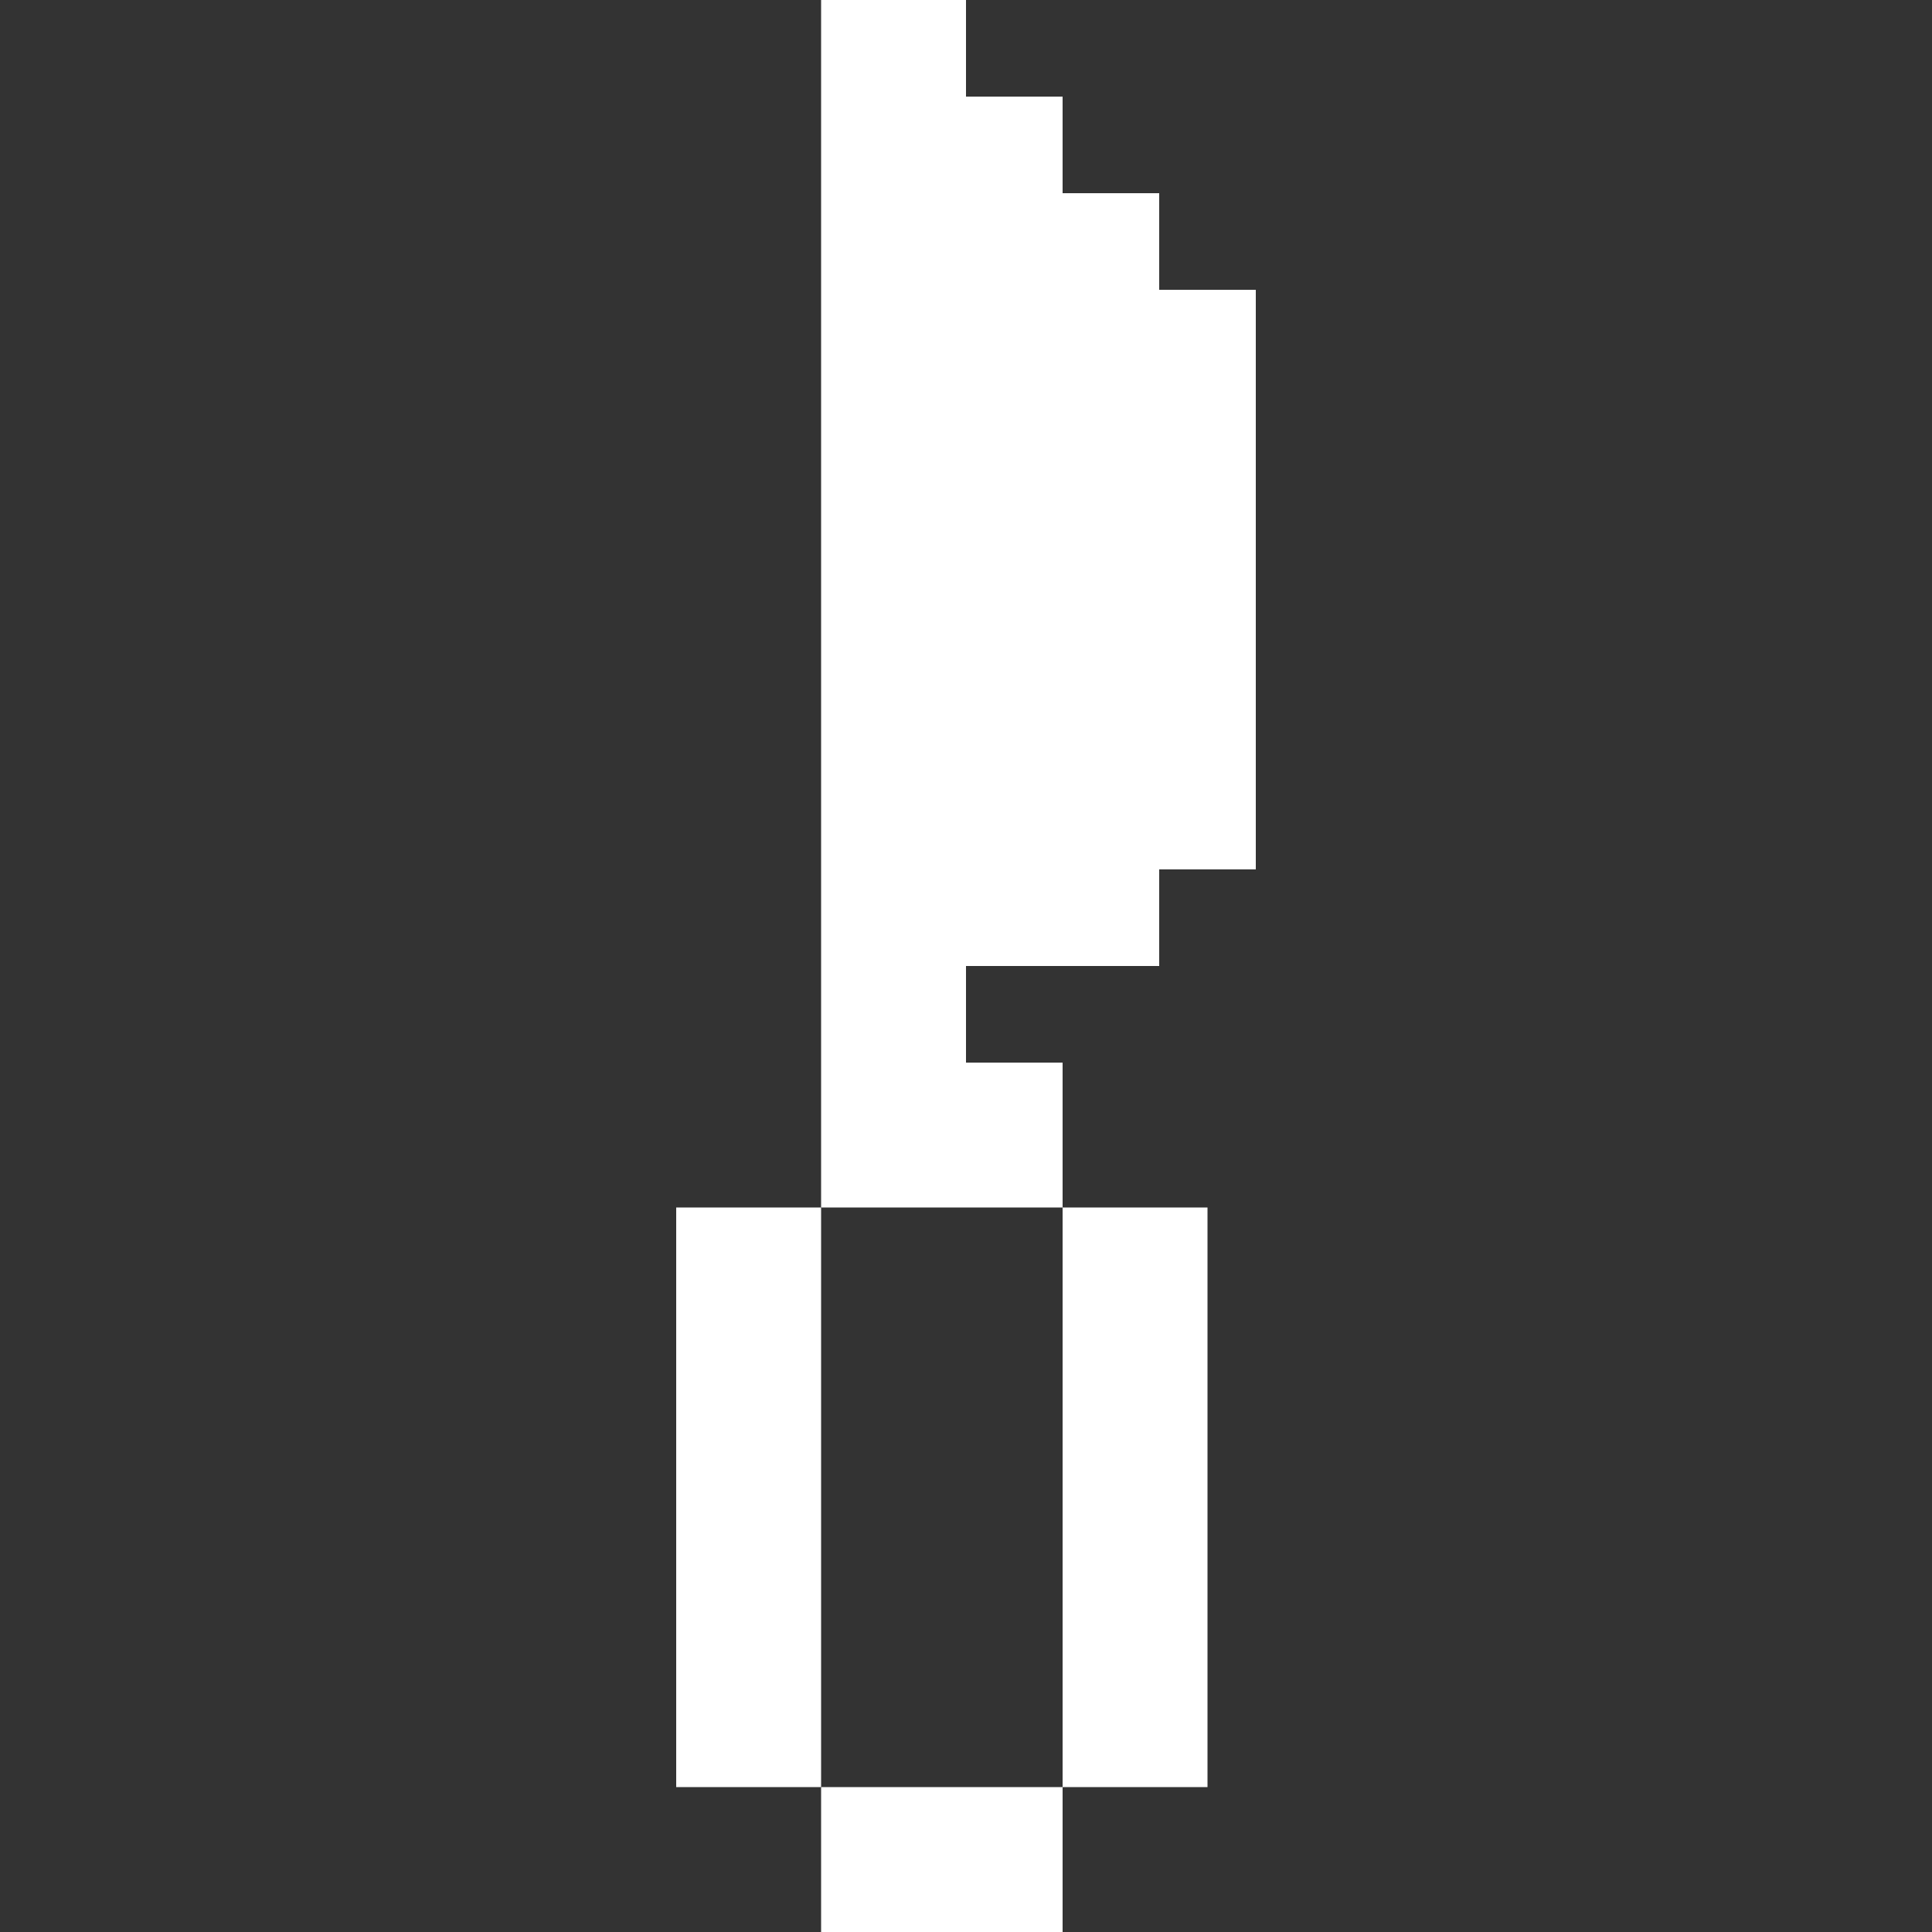 <svg width="40" height="40" viewBox="0 0 40 40" fill="none" xmlns="http://www.w3.org/2000/svg">
<rect x="0" y="0" width="40" height="40" fill="#333333" stroke="none"/>
<path d="M26 6H24V4H22V2H20V0H17V22H20V20H24V18H26V6Z" fill="white"/>
<rect x="17" y="22" width="5" height="3" fill="white"/>
<rect x="17" y="37" width="5" height="3" fill="white"/>
<rect x="14" y="37" width="12" height="3" transform="rotate(-90 14 37)" fill="white"/>
<rect x="22" y="37" width="12" height="3" transform="rotate(-90 22 37)" fill="white"/>
</svg>
